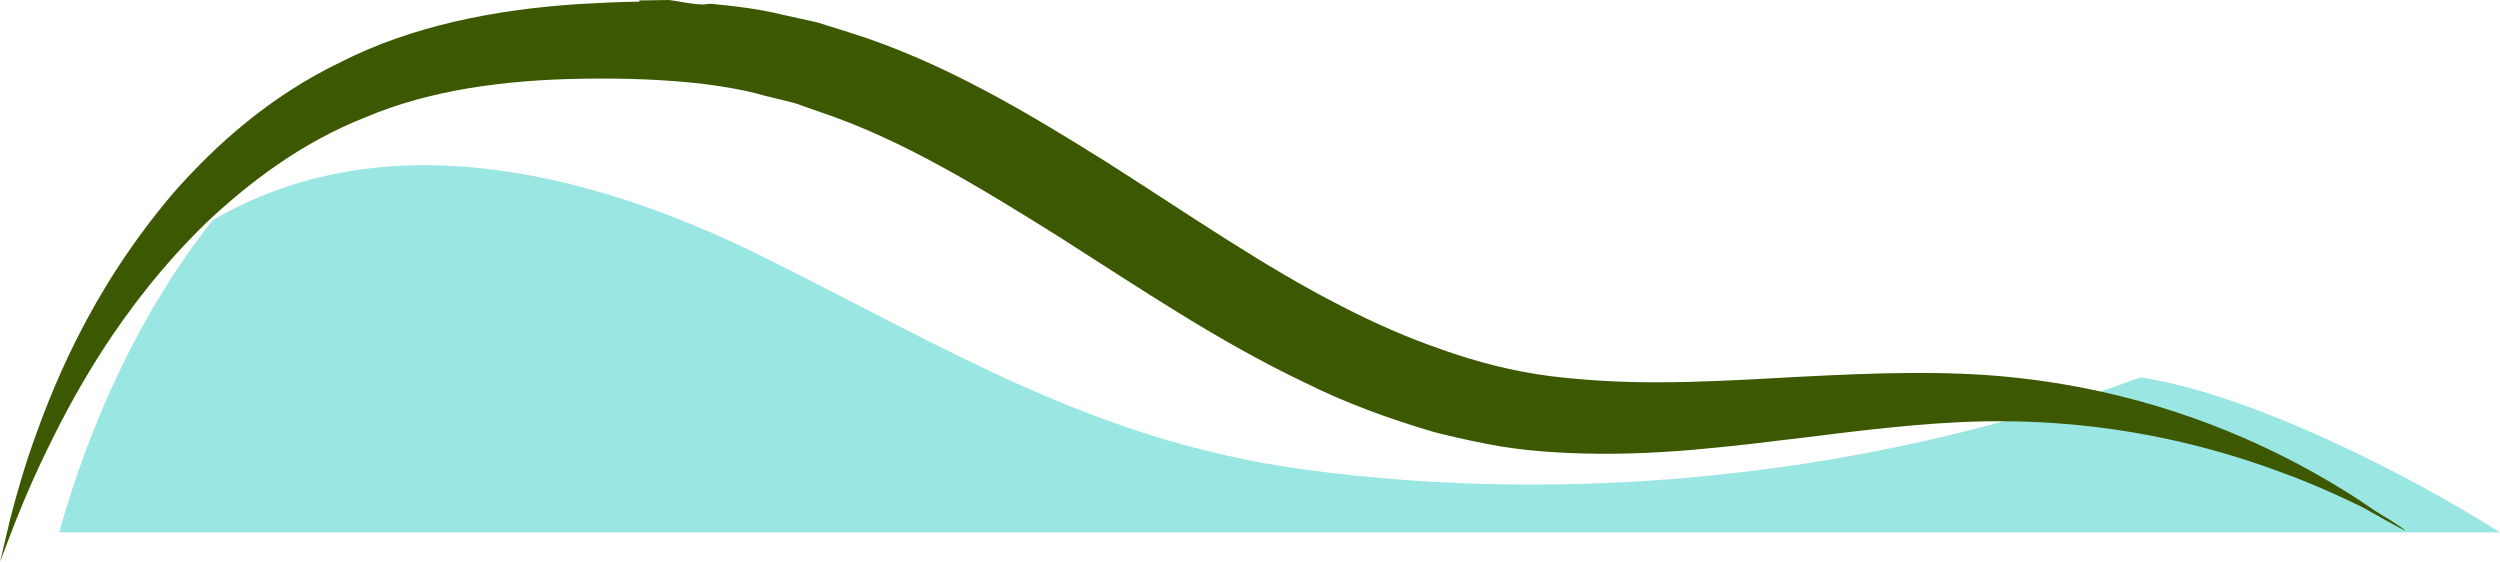 <svg version="1.1" id="图层_1" x="0px" y="0px" width="154.845px" height="34.802px" viewBox="0 0 154.845 34.802" enable-background="new 0 0 154.845 34.802" xml:space="preserve" xmlns="http://www.w3.org/2000/svg" xmlns:xlink="http://www.w3.org/1999/xlink" xmlns:xml="http://www.w3.org/XML/1998/namespace">
  <g>
    <path fill="#99E6E3" d="M80.74,29.075c-12.862-1.752-21.994-7.45-33.316-13.092c-11.583-5.771-24.072-8.291-34.251-2.344
		c-4.435,5.584-7.577,12.442-9.506,19.335h151.179c-5.772-3.659-15.522-8.588-22.279-9.6C116.064,29.48,97.539,31.361,80.74,29.075z
		" class="color c1"/>
    <path fill="#3C5902" d="M148.116,32.253c-0.11-0.072-0.73-0.415-1.553-0.98c-0.22-0.146-0.476-0.33-0.768-0.514
		c-0.896-0.566-2.067-1.28-3.549-2.066c-0.019-0.019-0.055-0.019-0.073-0.037c-3.841-2.012-9.823-4.519-17.726-5.305
		c-3.97-0.402-8.324-0.256-12.878-0.019c-4.555,0.238-9.348,0.585-14.177,0.11c-0.458-0.037-0.915-0.092-1.372-0.146
		c-2.269-0.293-4.519-0.859-6.769-1.665c-2.066-0.713-4.115-1.61-6.165-2.671c-4.756-2.414-9.438-5.67-14.469-8.871
		c-5.049-3.165-10.227-6.257-15.915-8.05l-2.104-0.658l-2.159-0.476c-1.426-0.348-2.891-0.53-4.299-0.659
		c-0.078-0.006-0.152-0.007-0.229-0.012c-0.124,0.028-0.254,0.046-0.4,0.042C42.84,0.26,42.139,0.095,41.444,0
		c-0.616,0.011-1.231,0.024-1.847,0.027c0.002,0.024,0.004,0.049,0.006,0.074c-1.243,0.019-2.469,0.073-3.677,0.146
		c-5.268,0.33-10.445,1.372-14.798,3.586c-4.391,2.104-7.774,5.14-10.41,8.141C5.506,18.12,3.146,24.174,1.756,28.272
		c-0.677,2.086-1.098,3.713-1.353,4.83C0.146,34.217,0,34.802,0,34.802s0.22-0.567,0.622-1.628c0.403-1.061,1.024-2.634,1.939-4.573
		c1.829-3.859,4.792-9.494,10.153-14.744c2.708-2.562,5.982-5.049,9.951-6.604c3.933-1.664,8.525-2.305,13.464-2.378
		c2.469-0.037,5.012,0.036,7.5,0.33c1.244,0.164,2.488,0.365,3.695,0.712l1.866,0.458l1.829,0.64
		c4.939,1.684,9.714,4.61,14.652,7.701c4.939,3.147,9.806,6.439,15.074,8.946c2.579,1.299,5.323,2.286,8.048,3.091
		c0.201,0.055,0.384,0.092,0.585,0.147c1.189,0.291,2.396,0.548,3.567,0.749c1.262,0.201,2.524,0.329,3.749,0.384
		c0.129,0,0.239,0.019,0.367,0.019c5.397,0.257,10.335-0.438,14.835-0.969c4.5-0.567,8.635-1.043,12.403-0.988
		c7.555,0.055,13.61,1.848,17.597,3.384h0.019c1.572,0.604,2.854,1.189,3.805,1.647c0.257,0.128,0.5,0.226,0.714,0.347
		C151.012,34.077,147.987,32.2,148.116,32.253z" class="color c2"/>
  </g>
</svg>